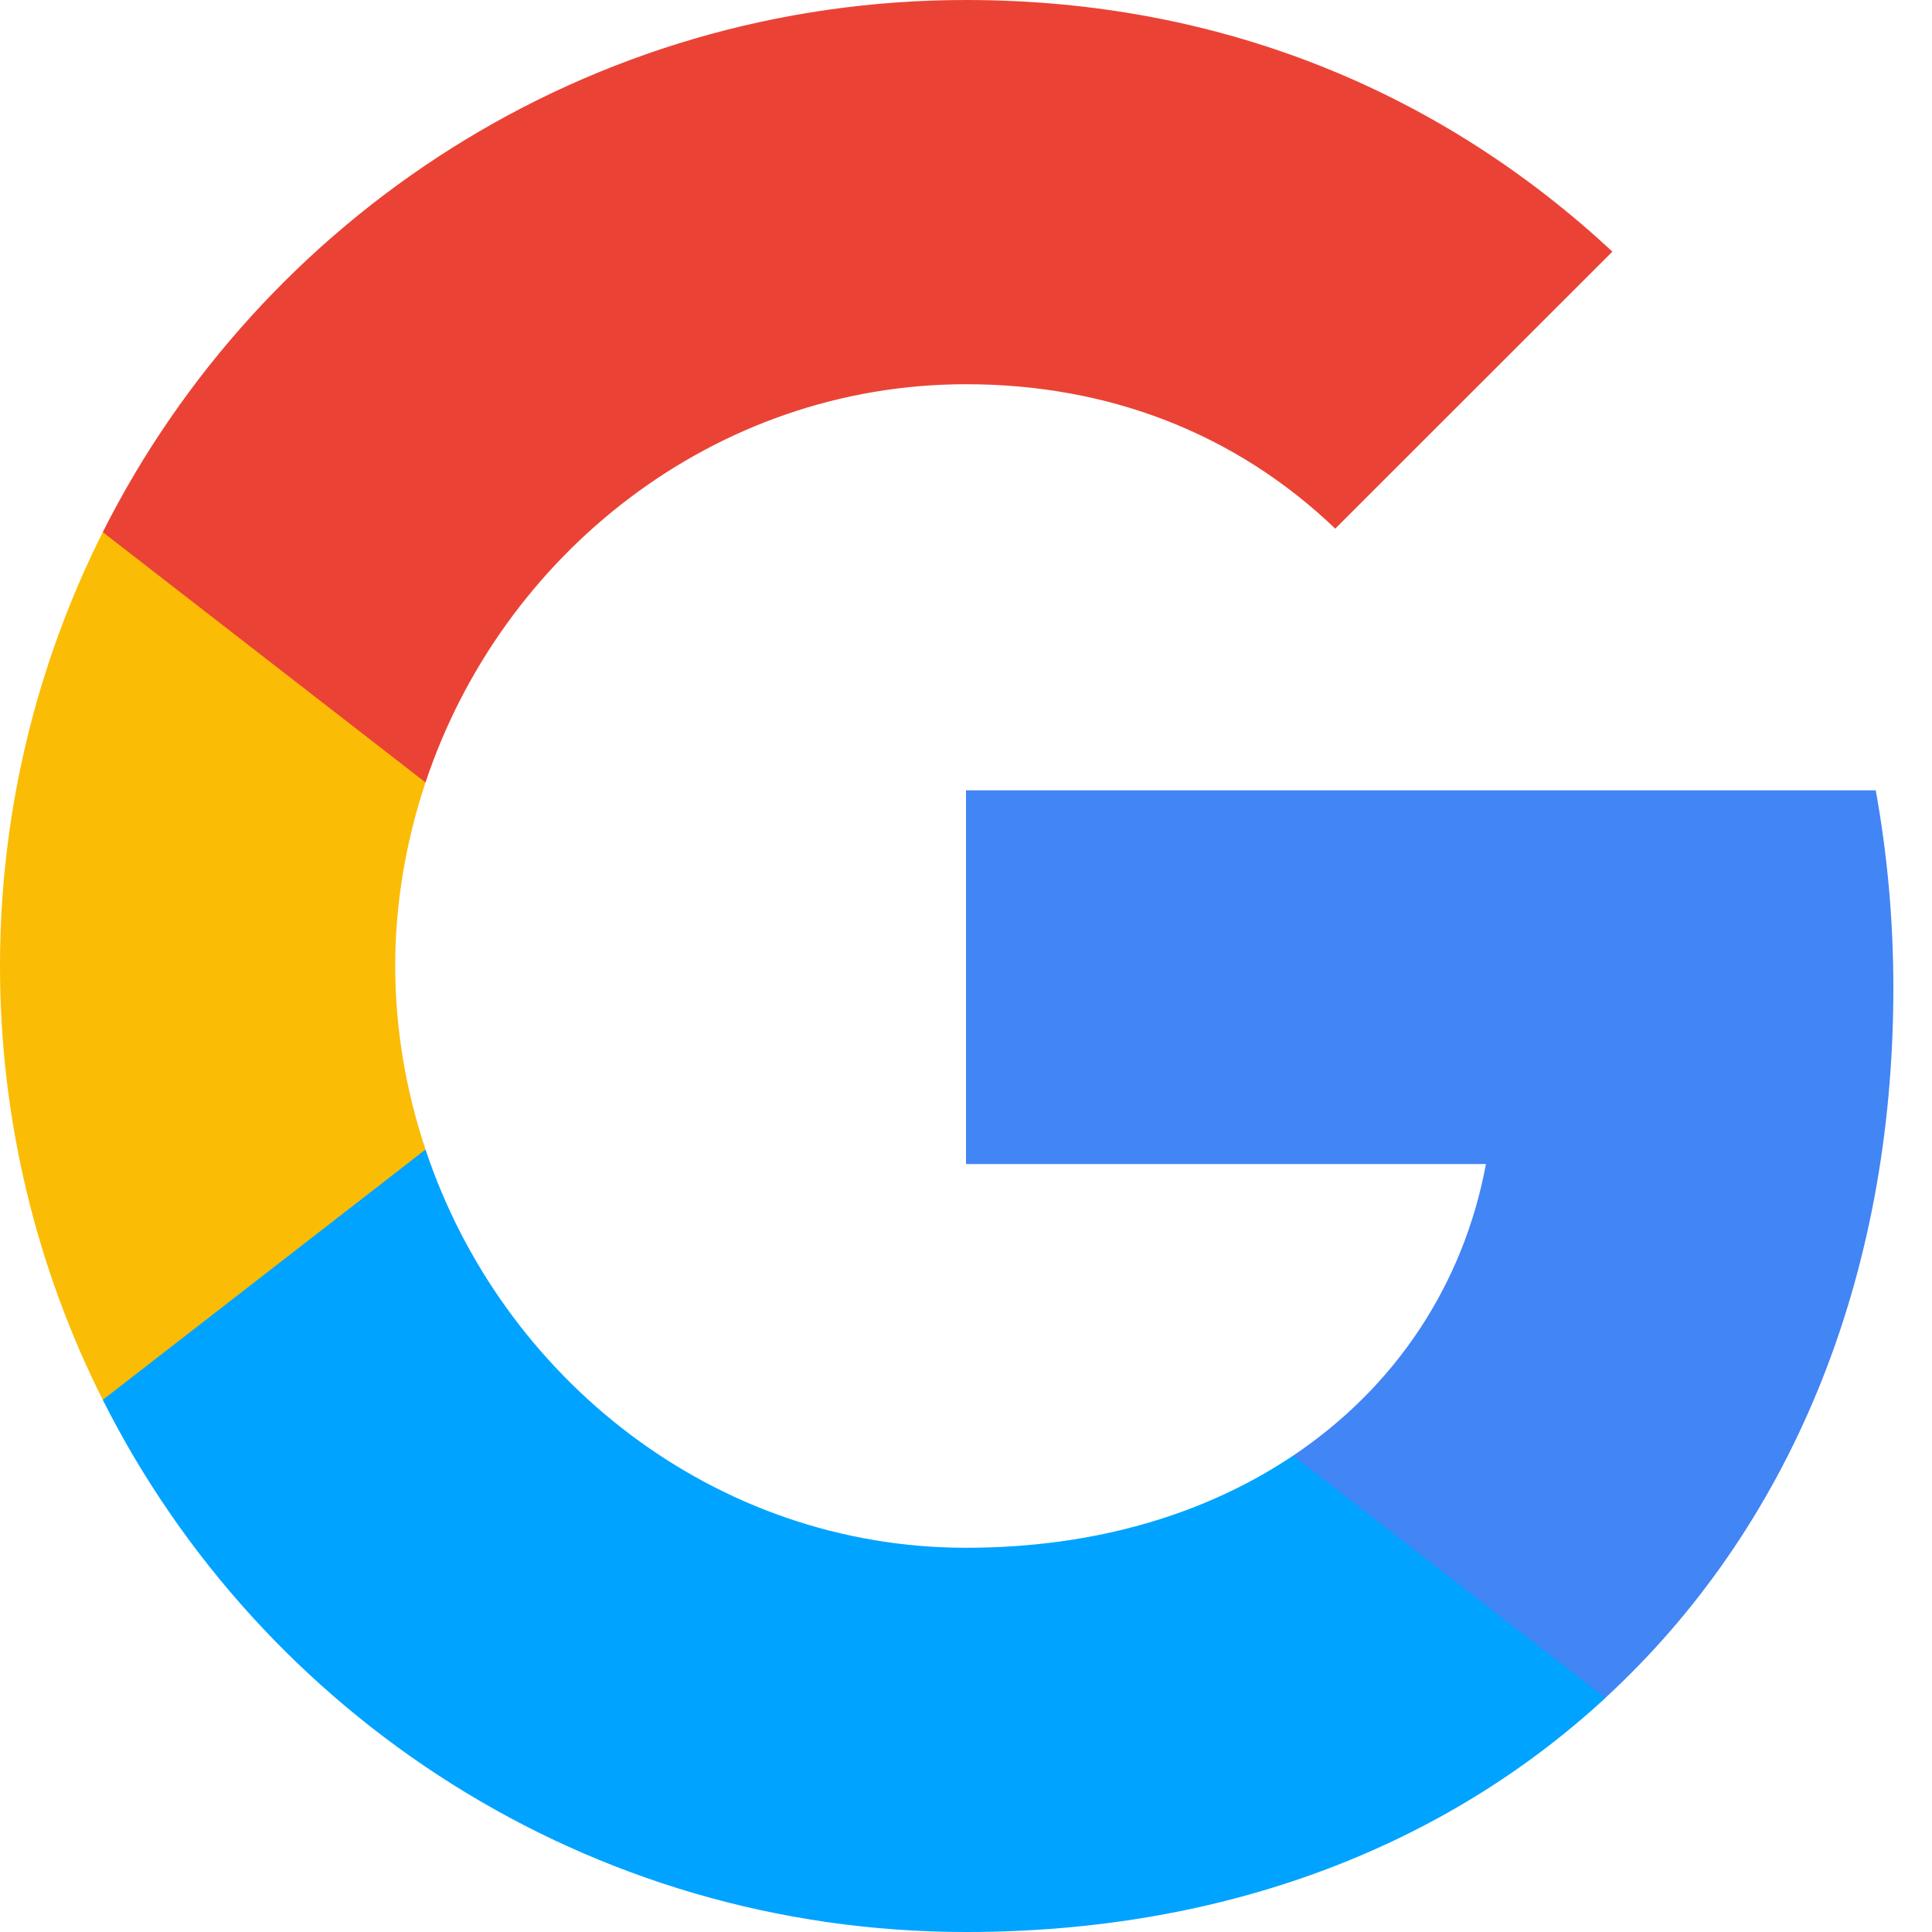 <svg width="16" height="16" viewBox="0 0 16 16" fill="none" xmlns="http://www.w3.org/2000/svg">
<g id="Frame" clip-path="url(#clip0_4_2410)">
<g id="Group">
<path id="Shape" d="M15.68 8.182C15.68 7.615 15.629 7.069 15.534 6.545H8V9.64H12.306C12.12 10.64 11.556 11.487 10.709 12.055V14.062H13.294C14.807 12.669 15.68 10.618 15.68 8.182Z" fill="#4285F4"/>
<path id="Shape_2" d="M8 16C10.16 16 11.971 15.284 13.295 14.062L10.709 12.055C9.993 12.535 9.077 12.818 8 12.818C5.917 12.818 4.153 11.411 3.524 9.52H0.851V11.593C2.167 14.207 4.873 16 8 16Z" fill="#00A3FF"/>
<path id="Shape_3" d="M3.524 9.52C3.364 9.04 3.273 8.527 3.273 8C3.273 7.473 3.364 6.96 3.524 6.48V4.407H0.851C0.309 5.487 0 6.709 0 8C0 9.291 0.309 10.513 0.851 11.593L3.524 9.52Z" fill="#FBBC05"/>
<path id="Shape_4" d="M8 3.182C9.175 3.182 10.229 3.585 11.058 4.378L13.353 2.084C11.967 0.793 10.156 0 8 0C4.873 0 2.167 1.793 0.851 4.407L3.524 6.48C4.153 4.589 5.917 3.182 8 3.182Z" fill="#EA4335"/>
</g>
</g>
<defs>
<clipPath id="clip0_4_2410">
<rect width="16" height="16" fill="white"/>
</clipPath>
</defs>
</svg>
